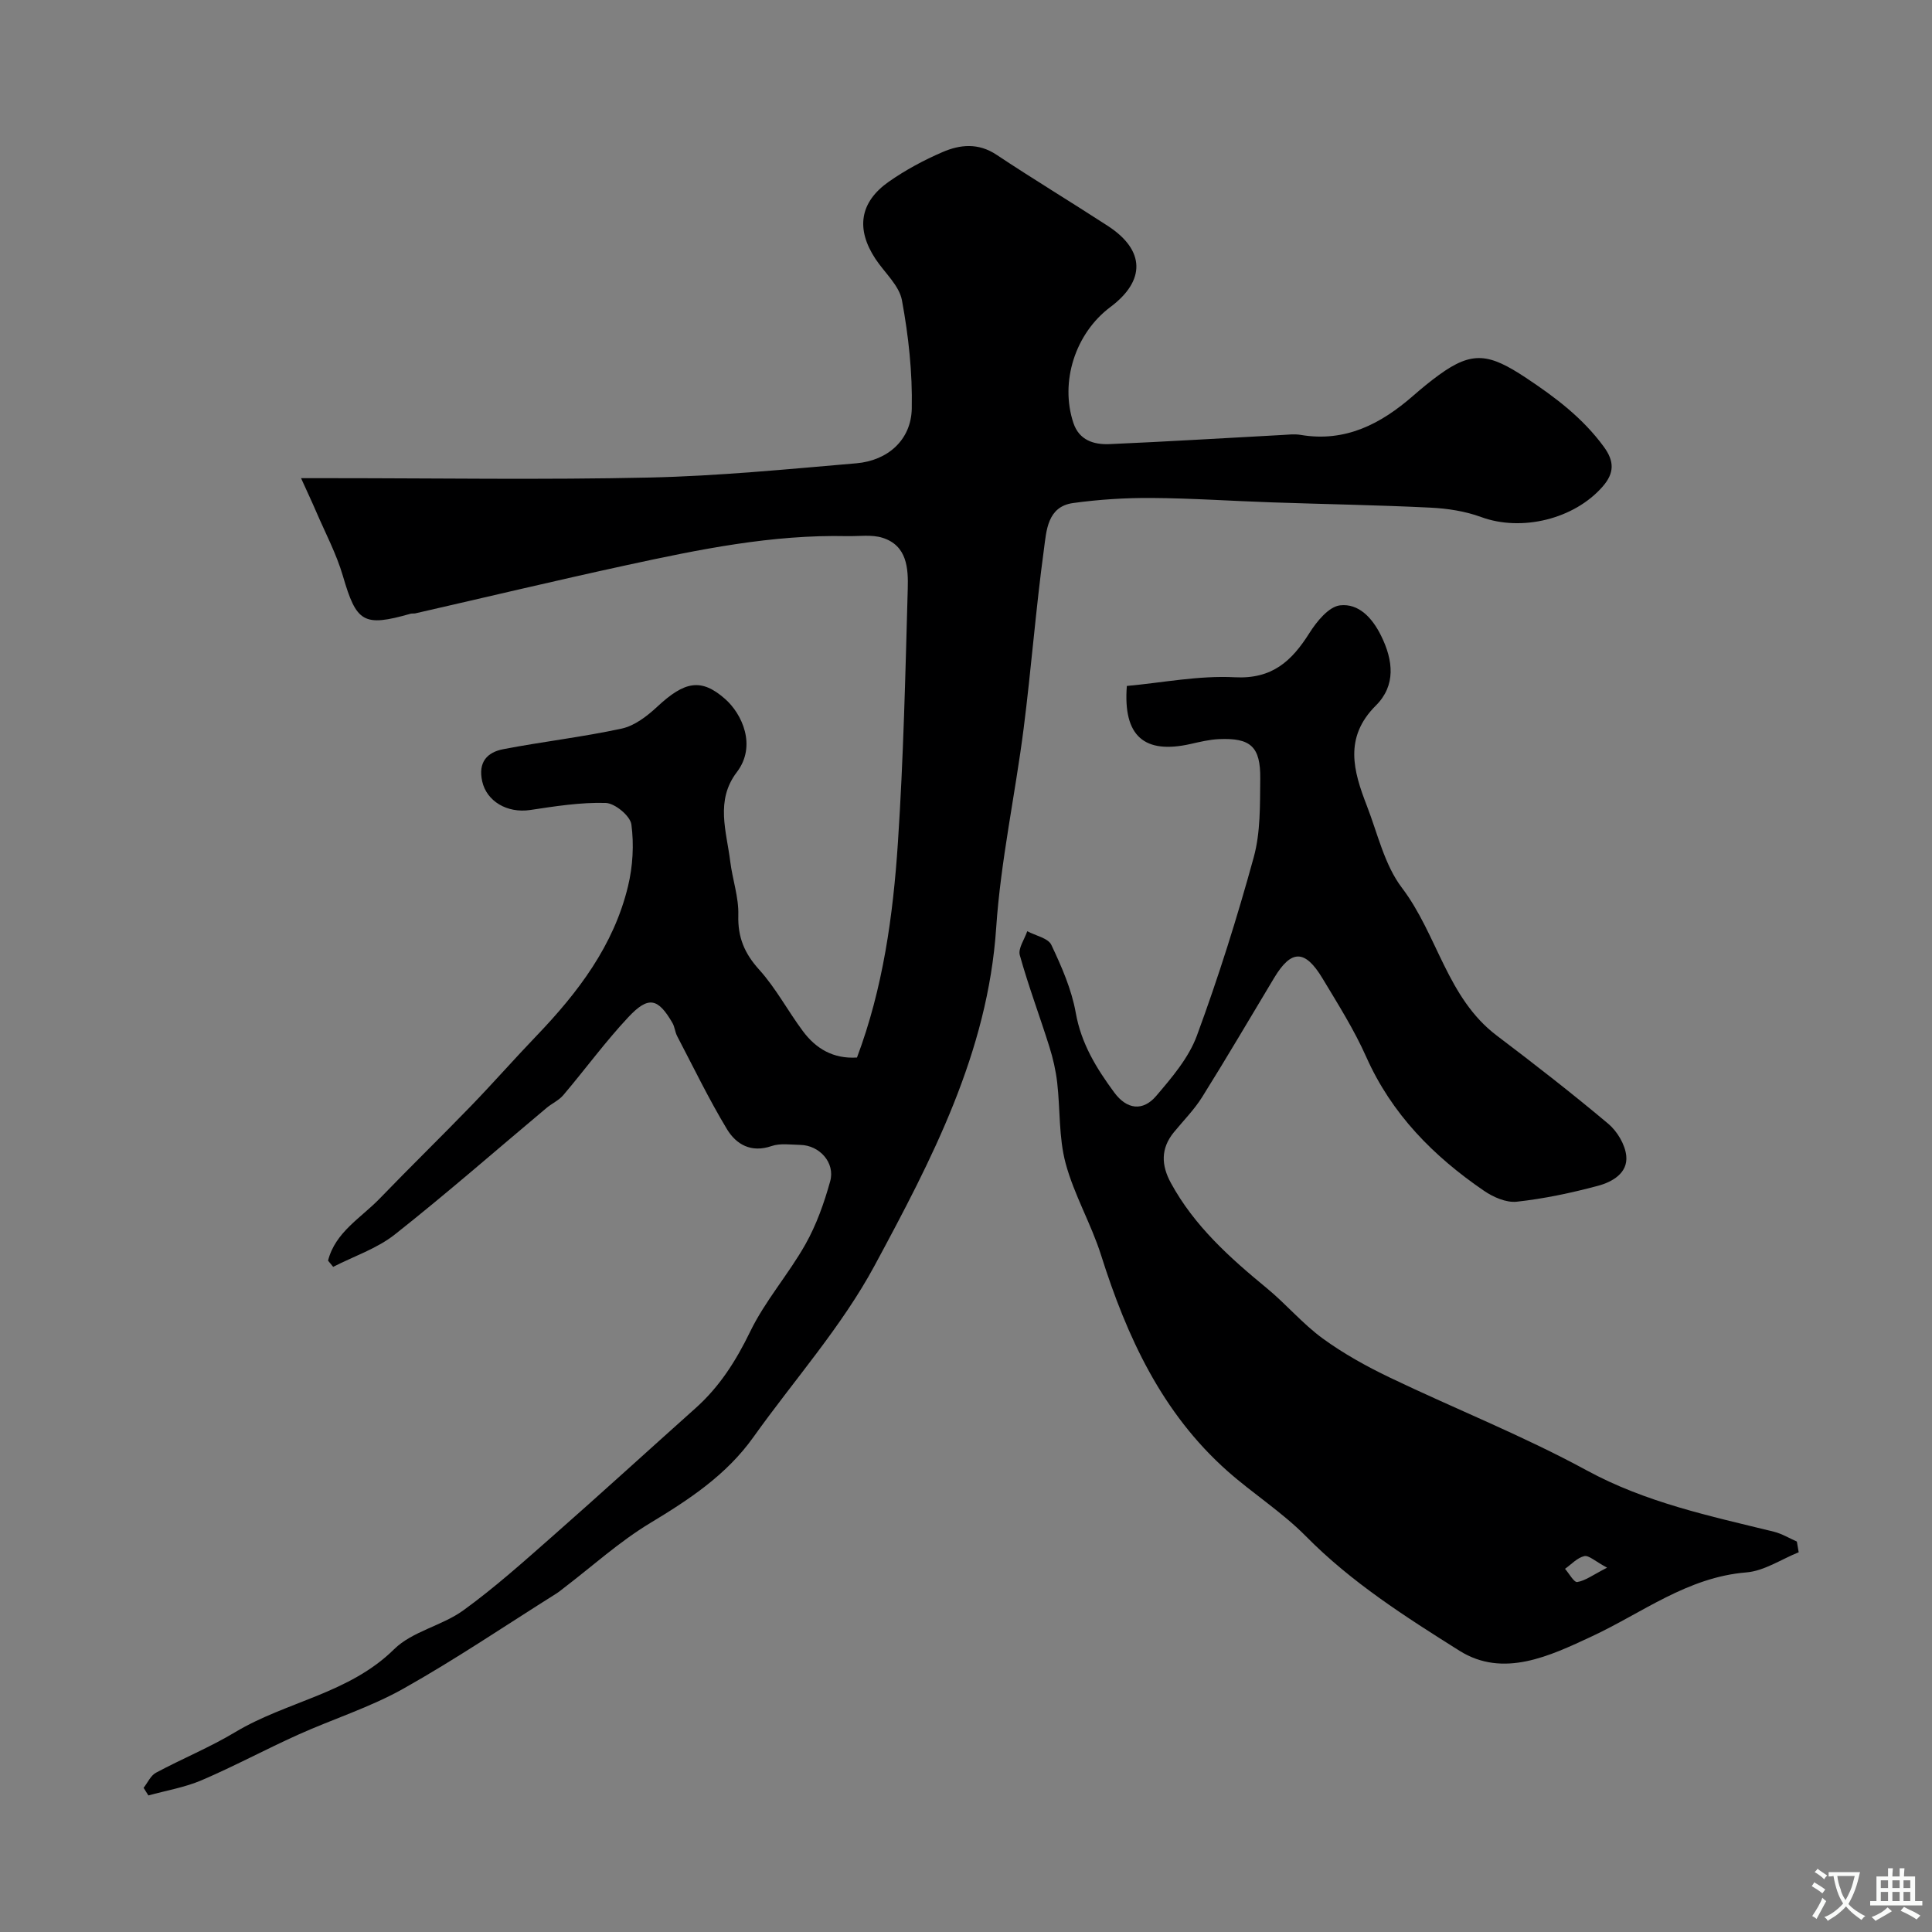 <svg enable-background="new 0 0 400 400" viewBox="0 0 400 400" xmlns="http://www.w3.org/2000/svg"><rect x="0" y="0" width="400" height="400" fill="#808080" stroke="none"/><path d="m67.92 261c1.5-5.92 6.84-8.85 10.72-12.88 6.23-6.46 12.66-12.72 18.9-19.17 4.6-4.76 8.97-9.74 13.55-14.51 8.58-8.95 15.99-18.68 18.94-30.98.99-4.11 1.25-8.6.69-12.77-.24-1.77-3.41-4.39-5.31-4.45-5.19-.15-10.44.68-15.62 1.46-4.8.72-9.03-1.82-9.95-5.91-.9-4 1.02-6.04 4.36-6.68 8.15-1.57 16.43-2.51 24.54-4.27 2.65-.58 5.23-2.57 7.3-4.49 5.69-5.32 9.12-5.99 14.05-1.67 3.53 3.08 6.63 9.73 2.46 15.19-4.49 5.88-2.13 12.26-1.36 18.5.46 3.72 1.78 7.42 1.67 11.1-.13 4.58 1.26 7.9 4.32 11.29 3.47 3.84 5.94 8.56 9.06 12.74 2.69 3.61 6.27 5.76 11.19 5.45 5.39-14.34 7.47-29.36 8.47-44.46 1.16-17.5 1.55-35.05 2.04-52.59.12-4.21-.12-8.93-5.2-10.55-2.26-.72-4.89-.3-7.35-.35-15.54-.35-30.64 2.75-45.7 6.02-14.6 3.17-29.13 6.64-43.7 9.97-.32.07-.68-.01-.99.08-9.77 2.78-11.2 1.79-14-7.8-1.34-4.59-3.63-8.9-5.53-13.32-.88-2.05-1.84-4.07-3.14-6.95h6.15c22 0 44 .36 65.98-.13 14.3-.32 28.58-1.73 42.84-2.95 6.52-.56 11.33-4.85 11.47-11.28.16-7.49-.67-15.09-2.03-22.46-.57-3.09-3.6-5.72-5.48-8.57-4.09-6.19-3.29-11.75 2.77-16 3.46-2.42 7.25-4.46 11.13-6.13 3.62-1.56 7.39-1.94 11.14.55 7.61 5.06 15.43 9.78 23.09 14.76 7.69 5.01 7.83 11.3.5 16.78-7.27 5.44-10.49 15.5-7.65 24.01 1.2 3.58 4.23 4.5 7.44 4.37 11.87-.51 23.74-1.25 35.61-1.88 1.33-.07 2.7-.25 3.99-.03 9.28 1.57 16.63-2.28 23.31-8.11 1.73-1.51 3.51-2.98 5.36-4.32 6.92-5.03 10.41-4.41 18.01.63 6.1 4.05 11.72 8.29 16.08 14.24 2.22 3.03 2.22 5.45-.23 8.26-5.92 6.78-16.82 9.37-25.15 6.31-3.31-1.22-6.99-1.78-10.53-1.95-10.92-.54-21.86-.71-32.79-1.09-8.3-.28-16.6-.86-24.9-.91-5.43-.04-10.91.31-16.28 1.05-5.33.74-5.51 5.76-6.02 9.53-1.68 12.33-2.63 24.76-4.2 37.11-1.76 13.79-4.76 27.46-5.69 41.29-1.73 25.84-13.36 48.02-25.16 69.92-6.83 12.68-16.69 23.73-25.12 35.56-5.57 7.81-13.25 12.88-21.34 17.76-6.37 3.84-11.98 8.94-17.93 13.48-.52.4-1.03.83-1.58 1.17-10.52 6.61-20.82 13.59-31.64 19.67-6.88 3.86-14.57 6.27-21.8 9.53-6.7 3.02-13.19 6.52-19.94 9.41-3.48 1.49-7.34 2.13-11.02 3.15-.33-.53-.66-1.06-.99-1.58.84-1.06 1.46-2.53 2.55-3.12 5.42-2.91 11.16-5.25 16.42-8.41 10.61-6.37 23.57-7.96 32.9-17.17 3.76-3.71 9.93-4.85 14.35-8.06 6.5-4.71 12.52-10.11 18.56-15.43 9.91-8.72 19.66-17.63 29.5-26.42 4.97-4.44 8.38-9.81 11.31-15.85 3.09-6.37 7.93-11.86 11.43-18.06 2.28-4.04 3.88-8.56 5.13-13.06 1.07-3.85-2.22-7.46-6.19-7.53-1.99-.04-4.15-.38-5.95.24-4.22 1.45-7.31-.33-9.22-3.48-3.76-6.23-6.94-12.82-10.32-19.28-.44-.84-.5-1.9-.97-2.72-2.99-5.16-4.97-5.65-9.12-1.23-4.79 5.11-8.94 10.81-13.48 16.16-.92 1.09-2.36 1.72-3.48 2.66-10.45 8.76-20.71 17.75-31.41 26.2-3.71 2.93-8.48 4.5-12.76 6.7-.36-.44-.71-.87-1.06-1.29z" fill="#000001"/><path d="m372.4 321.38c-3.61 1.45-7.14 3.87-10.84 4.17-12.2.99-21.51 8.36-31.98 13.24-8.72 4.06-18.33 8.69-27.43 2.97-11.13-7-22.35-14.14-31.76-23.68-4.92-4.99-10.99-8.84-16.26-13.51-13.57-12.04-20.82-27.79-26.17-44.72-2.05-6.47-5.59-12.49-7.34-19.02-1.43-5.34-1.1-11.13-1.74-16.7-.29-2.5-.86-5-1.62-7.41-1.99-6.34-4.34-12.57-6.12-18.96-.39-1.4.98-3.29 1.54-4.96 1.72.92 4.32 1.42 4.99 2.83 2.12 4.49 4.19 9.2 5.05 14.04 1.13 6.4 4.28 11.5 7.96 16.5 2.64 3.59 5.96 3.94 8.7.73 3.25-3.81 6.73-7.89 8.42-12.47 4.47-12.13 8.36-24.5 11.78-36.97 1.41-5.15 1.28-10.79 1.34-16.21.08-6.69-2-8.52-8.59-8.22-1.94.09-3.87.56-5.78.99-9.63 2.19-14.06-1.59-13.25-12 7.37-.67 14.9-2.19 22.32-1.8 7.76.41 11.8-3.33 15.47-9.14 1.51-2.4 4.01-5.48 6.36-5.75 3.83-.44 6.65 2.56 8.48 6.27 2.56 5.16 3.08 10.34-1.07 14.47-6.66 6.63-4.65 13.58-1.87 20.75 2.24 5.77 3.65 12.24 7.27 17 7.37 9.71 9.33 22.78 19.61 30.57 7.83 5.93 15.59 11.96 23.1 18.27 1.86 1.56 3.49 4.3 3.73 6.65.36 3.59-2.93 5.42-5.9 6.21-5.5 1.47-11.12 2.66-16.77 3.28-2.18.24-4.88-.95-6.8-2.27-10.45-7.15-19.1-15.87-24.37-27.72-2.51-5.64-5.85-10.92-9.04-16.23-3.64-6.05-6.47-6.02-10.01-.14-4.96 8.25-9.82 16.55-14.92 24.7-1.64 2.62-3.88 4.87-5.86 7.29-2.74 3.36-2.62 6.82-.6 10.51 4.84 8.88 12.16 15.44 19.83 21.75 4 3.29 7.4 7.36 11.57 10.41 4.32 3.15 9.09 5.79 13.92 8.11 13.54 6.49 27.57 12.04 40.73 19.2 12.28 6.69 25.53 9.46 38.77 12.71 1.66.41 3.19 1.35 4.77 2.04.14.77.26 1.5.38 2.22zm-39.67 3.19c-2.5-1.34-3.79-2.61-4.73-2.39-1.45.34-2.67 1.7-3.98 2.63.86.97 1.85 2.84 2.54 2.73 1.67-.27 3.2-1.45 6.17-2.97z" fill="#000001"/><g fill="#fafbfa"><path d="m377.9 391.2c-.2.3-.4.5-.6.8-.7-.6-1.4-1-2.2-1.5.2-.3.4-.5.5-.8.6.4 1.4.8 2.3 1.5zm-1.8 6.1c-.2-.2-.5-.4-.9-.6.4-.6.8-1.2 1.2-1.9s.7-1.3.9-1.9c.3.3.5.5.8.7-.7 1.3-1.4 2.6-2 3.7zm2.2-9c-.3.3-.5.5-.6.8-.6-.6-1.3-1.1-2-1.5.3-.3.5-.5.6-.7.6.5 1.3.9 2 1.4zm.3.2v-.9h2 4.5c-.3 1.3-.6 2.5-1 3.6s-.9 2.1-1.4 3c.4.5 1 1 1.6 1.4s1.2.8 1.9 1.1c-.3.2-.5.4-.8.8-.4-.3-1-.7-1.6-1.2s-1.2-1.1-1.6-1.6c-.5.6-1.1 1.1-1.7 1.6s-1.4.9-2.1 1.4c-.1-.3-.3-.5-.7-.8.6-.2 1.2-.5 1.9-1s1.4-1.1 2-1.8c-.5-.8-.9-1.6-1.2-2.5s-.6-2-.8-3.2c-.4.1-.7.1-1 .1zm2.5 2.7c.2 1 .7 1.7 1 2.2.3-.5.6-1.1 1-2s.6-1.9.9-3h-3.2-.4c.1.9.3 1.8.7 2.8z"/><path d="m396.5 388.5v1.5 3.6h1.5v.9c-.4 0-1 0-1.7 0h-7.9c-.5 0-.9 0-1.2 0v-.9h1.3v-3.5c0-.7 0-1.2 0-1.6h2.4c0-.8 0-1.4 0-1.7h1c0 .3-.1.8-.1 1.7h1.5c0-.8 0-1.4 0-1.7h1c0 .3-.1.9-.1 1.7zm-8.2 9.2c-.2-.3-.5-.5-.8-.8.8-.3 1.4-.6 1.9-.9s1-.7 1.4-1.1c.3.3.6.5.9.8-1.6 1-2.8 1.6-3.4 2zm2.6-6.8v-1.6h-1.5v1.6zm0 2.7v-1.9h-1.5v1.9zm2.4-2.7v-1.6h-1.5v1.6zm0 2.7v-1.9h-1.5v1.9zm.2 2 .7-.8c.4.2.9.5 1.6.8s1.3.7 1.8 1c-.3.3-.5.5-.8.8-.4-.3-1.5-1-3.3-1.8zm2-4.7v-1.6h-1.4v1.6zm0 2.7v-1.9h-1.4v1.9z"/></g></svg>